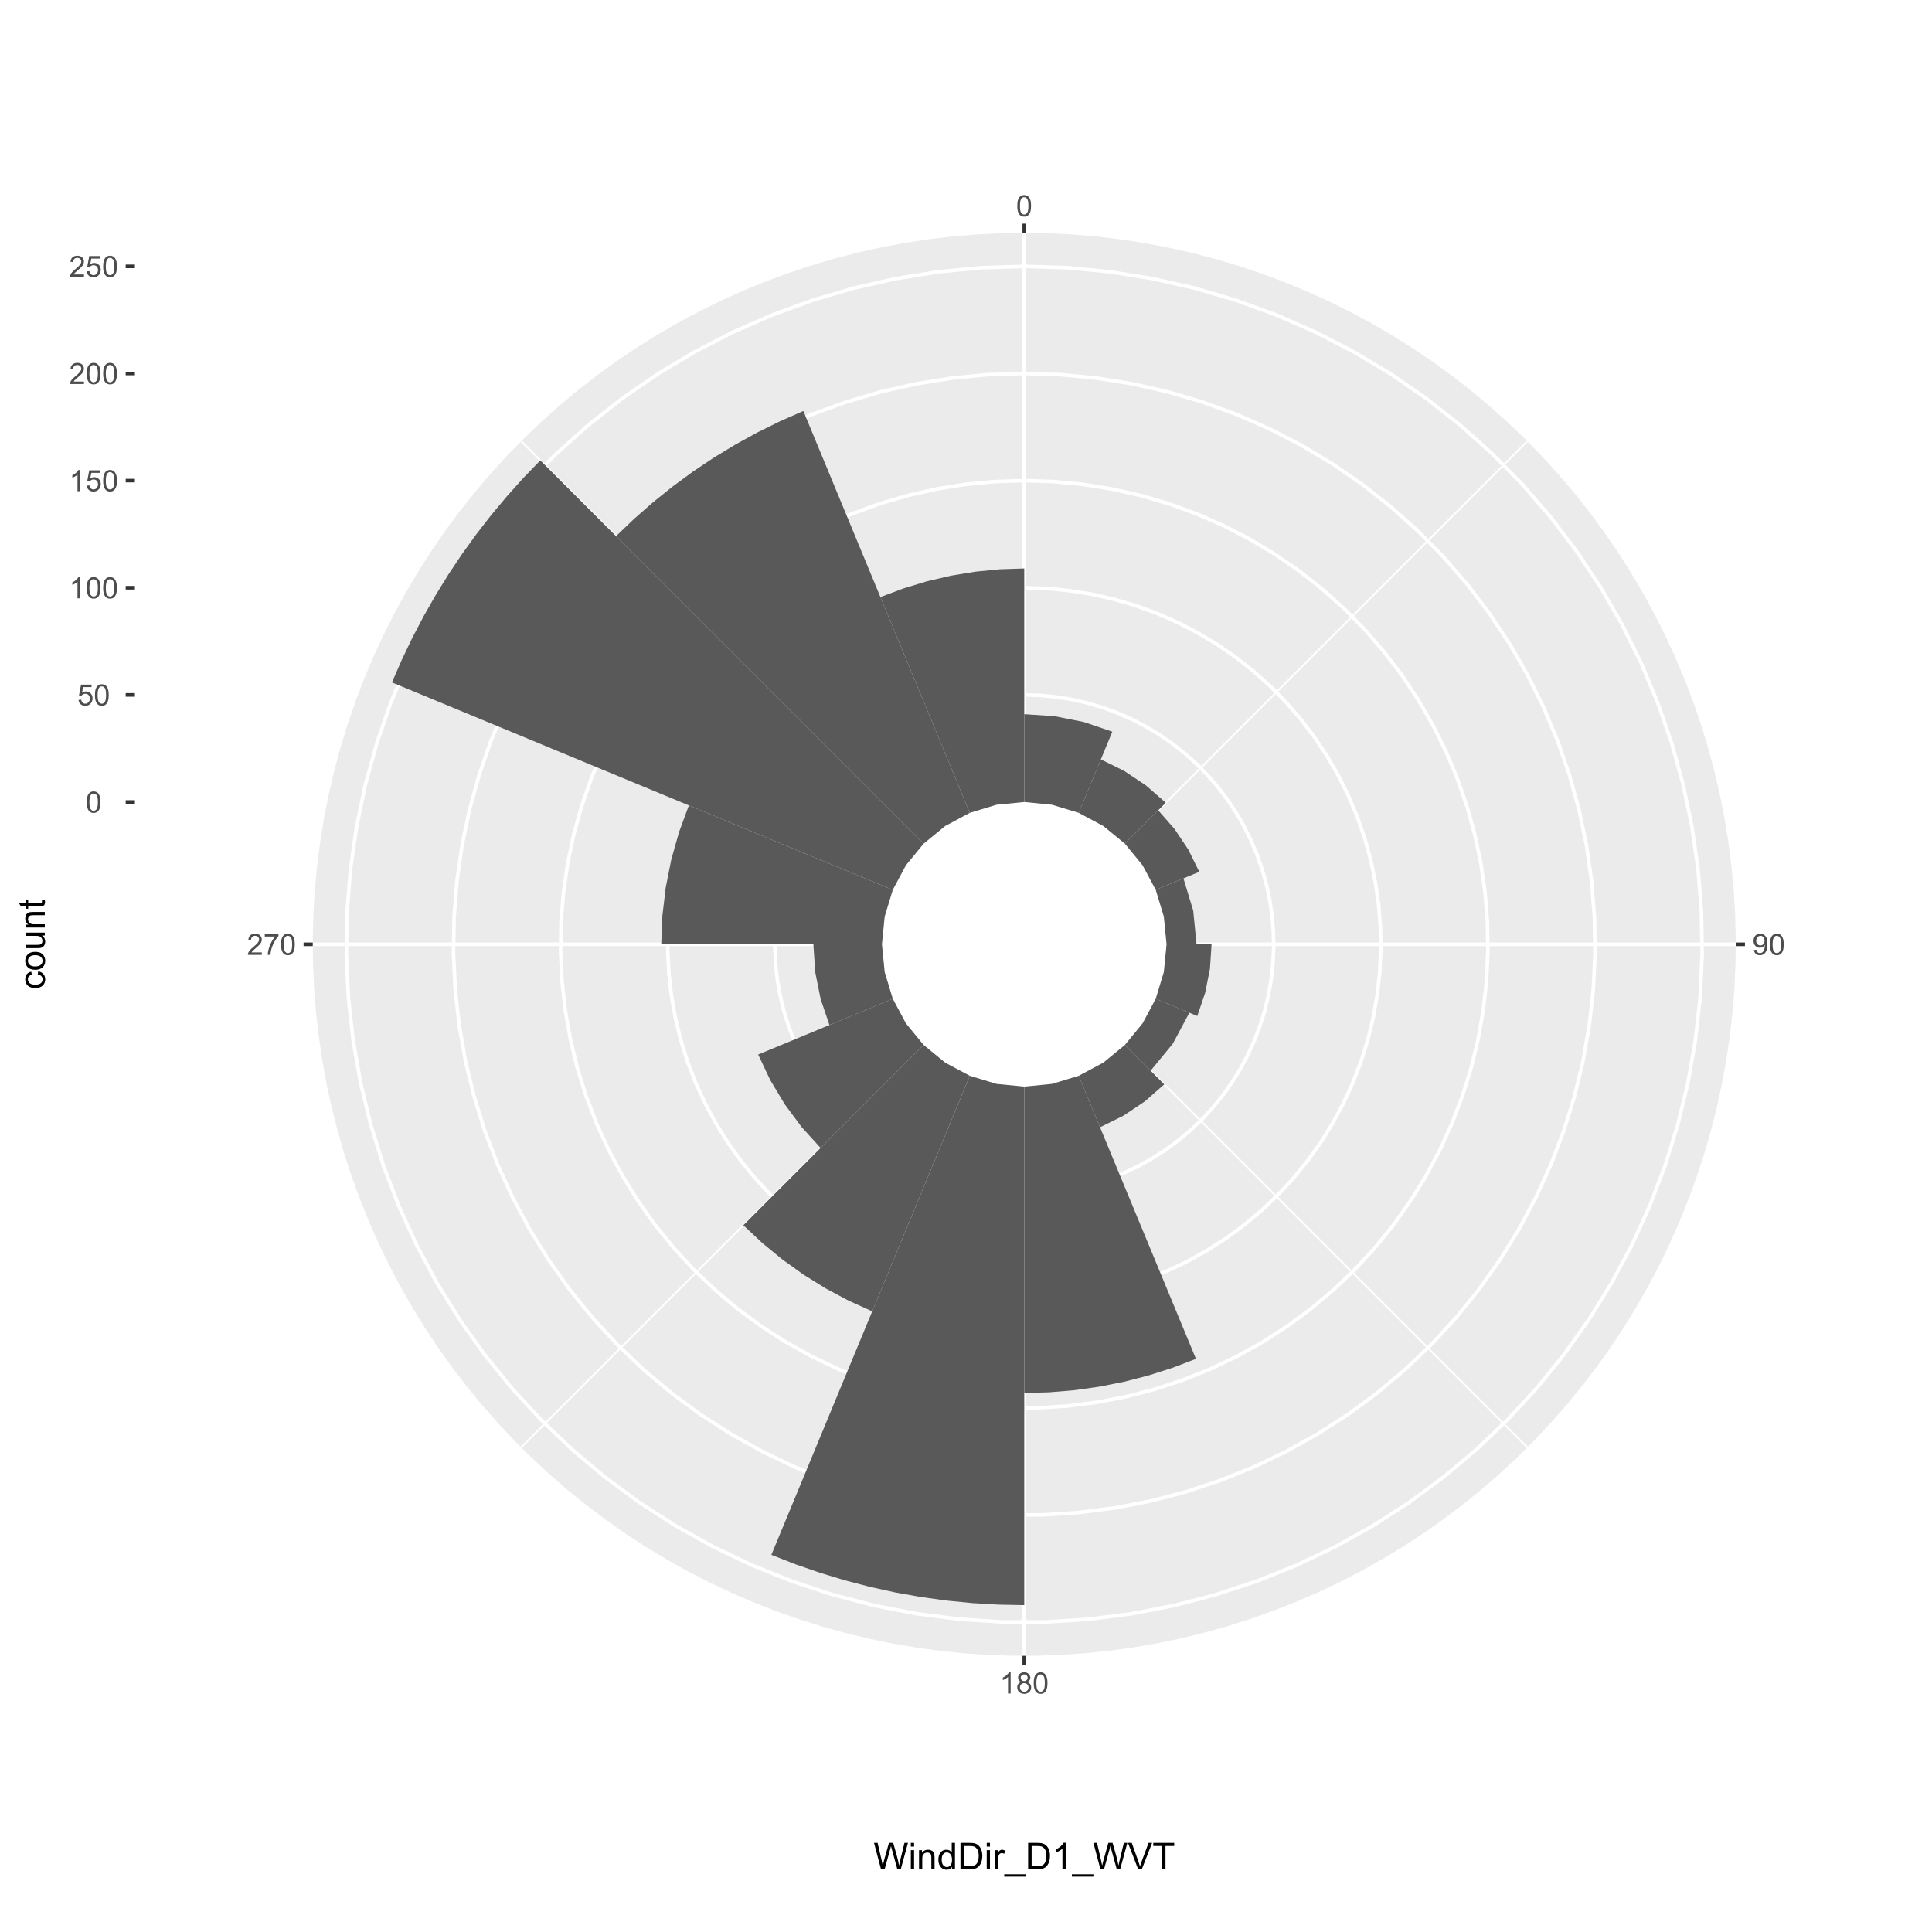 <?xml version="1.0" encoding="UTF-8"?>
<svg xmlns="http://www.w3.org/2000/svg" xmlns:xlink="http://www.w3.org/1999/xlink" width="576pt" height="576pt" viewBox="0 0 576 576" version="1.1">
<defs>
<g>
<symbol overflow="visible" id="glyph0-0">
<path style="stroke:none;" d="M 1.102 0 L 1.102 -5.5 L 5.5 -5.5 L 5.5 0 Z M 1.238 -0.137 L 5.363 -0.137 L 5.363 -5.363 L 1.238 -5.363 Z M 1.238 -0.137 "/>
</symbol>
<symbol overflow="visible" id="glyph0-1">
<path style="stroke:none;" d="M 0.367 -3.105 C 0.363 -3.848 0.438 -4.445 0.594 -4.902 C 0.742 -5.355 0.973 -5.707 1.277 -5.953 C 1.578 -6.199 1.957 -6.32 2.418 -6.324 C 2.754 -6.32 3.051 -6.254 3.309 -6.121 C 3.562 -5.984 3.773 -5.789 3.938 -5.531 C 4.102 -5.273 4.23 -4.961 4.328 -4.594 C 4.422 -4.227 4.469 -3.73 4.473 -3.105 C 4.469 -2.367 4.395 -1.77 4.242 -1.316 C 4.09 -0.859 3.863 -0.508 3.562 -0.262 C 3.258 -0.016 2.875 0.105 2.418 0.109 C 1.809 0.105 1.332 -0.109 0.988 -0.547 C 0.57 -1.066 0.363 -1.922 0.367 -3.105 Z M 1.16 -3.105 C 1.16 -2.07 1.281 -1.379 1.523 -1.039 C 1.766 -0.695 2.062 -0.527 2.418 -0.527 C 2.773 -0.527 3.074 -0.699 3.316 -1.043 C 3.559 -1.387 3.68 -2.074 3.68 -3.105 C 3.68 -4.145 3.559 -4.832 3.316 -5.172 C 3.074 -5.512 2.77 -5.684 2.41 -5.684 C 2.051 -5.684 1.77 -5.531 1.559 -5.234 C 1.293 -4.844 1.16 -4.137 1.16 -3.105 Z M 1.16 -3.105 "/>
</symbol>
<symbol overflow="visible" id="glyph0-2">
<path style="stroke:none;" d="M 0.48 -1.457 L 1.227 -1.527 C 1.285 -1.172 1.406 -0.918 1.586 -0.762 C 1.762 -0.605 1.988 -0.527 2.27 -0.527 C 2.504 -0.527 2.715 -0.582 2.895 -0.691 C 3.074 -0.801 3.219 -0.945 3.336 -1.129 C 3.445 -1.309 3.543 -1.555 3.621 -1.863 C 3.699 -2.172 3.738 -2.484 3.738 -2.809 C 3.738 -2.84 3.734 -2.895 3.734 -2.965 C 3.578 -2.715 3.367 -2.512 3.102 -2.363 C 2.828 -2.207 2.539 -2.133 2.23 -2.137 C 1.707 -2.133 1.266 -2.32 0.906 -2.703 C 0.543 -3.078 0.363 -3.578 0.367 -4.199 C 0.363 -4.836 0.551 -5.348 0.93 -5.738 C 1.305 -6.125 1.777 -6.32 2.348 -6.324 C 2.754 -6.32 3.129 -6.211 3.469 -5.992 C 3.809 -5.77 4.066 -5.457 4.242 -5.051 C 4.418 -4.641 4.504 -4.047 4.508 -3.277 C 4.504 -2.469 4.418 -1.828 4.246 -1.355 C 4.07 -0.875 3.809 -0.512 3.465 -0.266 C 3.117 -0.016 2.715 0.105 2.25 0.109 C 1.758 0.105 1.355 -0.027 1.043 -0.301 C 0.73 -0.574 0.543 -0.961 0.48 -1.457 Z M 3.648 -4.238 C 3.645 -4.676 3.527 -5.027 3.293 -5.293 C 3.055 -5.551 2.77 -5.684 2.441 -5.684 C 2.094 -5.684 1.793 -5.543 1.543 -5.262 C 1.285 -4.98 1.16 -4.617 1.16 -4.172 C 1.16 -3.77 1.281 -3.441 1.523 -3.195 C 1.766 -2.941 2.062 -2.816 2.418 -2.82 C 2.773 -2.816 3.066 -2.941 3.301 -3.195 C 3.527 -3.441 3.645 -3.789 3.648 -4.238 Z M 3.648 -4.238 "/>
</symbol>
<symbol overflow="visible" id="glyph0-3">
<path style="stroke:none;" d="M 3.277 0 L 2.504 0 L 2.504 -4.93 C 2.316 -4.75 2.074 -4.574 1.773 -4.395 C 1.469 -4.215 1.195 -4.082 0.957 -3.996 L 0.957 -4.742 C 1.387 -4.941 1.766 -5.188 2.09 -5.48 C 2.414 -5.77 2.645 -6.051 2.781 -6.324 L 3.277 -6.324 Z M 3.277 0 "/>
</symbol>
<symbol overflow="visible" id="glyph0-4">
<path style="stroke:none;" d="M 1.555 -3.418 C 1.23 -3.531 0.992 -3.699 0.84 -3.918 C 0.684 -4.133 0.609 -4.395 0.609 -4.699 C 0.609 -5.156 0.773 -5.539 1.102 -5.855 C 1.43 -6.164 1.867 -6.32 2.418 -6.324 C 2.969 -6.32 3.41 -6.16 3.746 -5.844 C 4.078 -5.523 4.246 -5.137 4.25 -4.68 C 4.246 -4.387 4.172 -4.133 4.02 -3.918 C 3.863 -3.699 3.629 -3.531 3.32 -3.418 C 3.707 -3.285 4 -3.082 4.203 -2.805 C 4.402 -2.52 4.504 -2.184 4.508 -1.801 C 4.504 -1.258 4.312 -0.805 3.934 -0.441 C 3.551 -0.074 3.051 0.105 2.434 0.109 C 1.809 0.105 1.309 -0.074 0.926 -0.441 C 0.543 -0.809 0.352 -1.27 0.355 -1.82 C 0.352 -2.23 0.457 -2.574 0.668 -2.852 C 0.875 -3.125 1.168 -3.312 1.555 -3.418 Z M 1.402 -4.727 C 1.398 -4.426 1.496 -4.184 1.688 -3.996 C 1.879 -3.805 2.129 -3.707 2.438 -3.711 C 2.734 -3.707 2.977 -3.801 3.168 -3.992 C 3.355 -4.176 3.449 -4.406 3.453 -4.684 C 3.449 -4.965 3.352 -5.203 3.16 -5.398 C 2.961 -5.586 2.719 -5.684 2.43 -5.688 C 2.129 -5.684 1.883 -5.59 1.691 -5.402 C 1.496 -5.215 1.398 -4.988 1.402 -4.727 Z M 1.152 -1.816 C 1.148 -1.598 1.199 -1.383 1.309 -1.176 C 1.41 -0.969 1.566 -0.809 1.773 -0.695 C 1.98 -0.582 2.203 -0.527 2.441 -0.527 C 2.809 -0.527 3.113 -0.645 3.355 -0.883 C 3.594 -1.121 3.715 -1.426 3.719 -1.793 C 3.715 -2.164 3.59 -2.469 3.344 -2.715 C 3.094 -2.957 2.785 -3.082 2.414 -3.082 C 2.051 -3.082 1.75 -2.961 1.512 -2.719 C 1.27 -2.477 1.148 -2.176 1.152 -1.816 Z M 1.152 -1.816 "/>
</symbol>
<symbol overflow="visible" id="glyph0-5">
<path style="stroke:none;" d="M 4.43 -0.742 L 4.43 0 L 0.266 0 C 0.258 -0.188 0.289 -0.367 0.355 -0.539 C 0.461 -0.82 0.629 -1.098 0.863 -1.375 C 1.094 -1.648 1.434 -1.965 1.879 -2.328 C 2.562 -2.887 3.023 -3.332 3.266 -3.664 C 3.5 -3.988 3.621 -4.301 3.625 -4.594 C 3.621 -4.898 3.512 -5.156 3.297 -5.367 C 3.074 -5.578 2.789 -5.684 2.441 -5.684 C 2.066 -5.684 1.77 -5.57 1.547 -5.348 C 1.32 -5.125 1.207 -4.816 1.207 -4.422 L 0.414 -4.504 C 0.465 -5.094 0.668 -5.543 1.027 -5.855 C 1.379 -6.164 1.855 -6.32 2.457 -6.324 C 3.059 -6.32 3.539 -6.152 3.891 -5.82 C 4.242 -5.484 4.418 -5.07 4.422 -4.578 C 4.418 -4.32 4.367 -4.074 4.266 -3.832 C 4.164 -3.59 3.992 -3.332 3.754 -3.062 C 3.512 -2.793 3.113 -2.426 2.562 -1.957 C 2.094 -1.566 1.797 -1.301 1.664 -1.16 C 1.531 -1.02 1.422 -0.879 1.34 -0.742 Z M 4.43 -0.742 "/>
</symbol>
<symbol overflow="visible" id="glyph0-6">
<path style="stroke:none;" d="M 0.418 -5.473 L 0.418 -6.219 L 4.496 -6.219 L 4.496 -5.617 C 4.09 -5.188 3.691 -4.621 3.301 -3.914 C 2.902 -3.203 2.602 -2.473 2.391 -1.73 C 2.234 -1.199 2.133 -0.625 2.094 0 L 1.297 0 C 1.305 -0.492 1.402 -1.09 1.59 -1.793 C 1.773 -2.496 2.043 -3.172 2.391 -3.824 C 2.738 -4.477 3.109 -5.027 3.504 -5.473 Z M 0.418 -5.473 "/>
</symbol>
<symbol overflow="visible" id="glyph0-7">
<path style="stroke:none;" d="M 0.367 -1.648 L 1.176 -1.719 C 1.234 -1.32 1.375 -1.023 1.594 -0.824 C 1.812 -0.625 2.078 -0.527 2.391 -0.527 C 2.762 -0.527 3.074 -0.668 3.336 -0.949 C 3.59 -1.23 3.719 -1.602 3.723 -2.066 C 3.719 -2.504 3.594 -2.852 3.348 -3.109 C 3.098 -3.363 2.773 -3.492 2.375 -3.492 C 2.125 -3.492 1.902 -3.434 1.703 -3.32 C 1.5 -3.207 1.344 -3.062 1.23 -2.883 L 0.504 -2.977 L 1.113 -6.215 L 4.246 -6.215 L 4.246 -5.473 L 1.73 -5.473 L 1.391 -3.781 C 1.766 -4.039 2.164 -4.172 2.582 -4.176 C 3.129 -4.172 3.594 -3.98 3.973 -3.605 C 4.352 -3.223 4.539 -2.734 4.543 -2.137 C 4.539 -1.562 4.375 -1.07 4.043 -0.656 C 3.637 -0.148 3.086 0.105 2.391 0.109 C 1.816 0.105 1.348 -0.051 0.984 -0.371 C 0.621 -0.691 0.414 -1.117 0.367 -1.648 Z M 0.367 -1.648 "/>
</symbol>
<symbol overflow="visible" id="glyph1-0">
<path style="stroke:none;" d="M 1.375 0 L 1.375 -6.875 L 6.875 -6.875 L 6.875 0 Z M 1.547 -0.172 L 6.703 -0.172 L 6.703 -6.703 L 1.547 -6.703 Z M 1.547 -0.172 "/>
</symbol>
<symbol overflow="visible" id="glyph1-1">
<path style="stroke:none;" d="M 2.223 0 L 0.133 -7.875 L 1.203 -7.875 L 2.402 -2.711 C 2.527 -2.168 2.637 -1.633 2.734 -1.102 C 2.934 -1.941 3.051 -2.426 3.09 -2.555 L 4.586 -7.875 L 5.844 -7.875 L 6.973 -3.891 C 7.254 -2.898 7.457 -1.969 7.586 -1.102 C 7.684 -1.598 7.812 -2.168 7.977 -2.812 L 9.211 -7.875 L 10.258 -7.875 L 8.102 0 L 7.094 0 L 5.438 -6 C 5.297 -6.5 5.211 -6.805 5.188 -6.922 C 5.102 -6.559 5.027 -6.254 4.957 -6 L 3.289 0 Z M 2.223 0 "/>
</symbol>
<symbol overflow="visible" id="glyph1-2">
<path style="stroke:none;" d="M 0.73 -6.762 L 0.73 -7.875 L 1.695 -7.875 L 1.695 -6.762 Z M 0.73 0 L 0.73 -5.703 L 1.695 -5.703 L 1.695 0 Z M 0.73 0 "/>
</symbol>
<symbol overflow="visible" id="glyph1-3">
<path style="stroke:none;" d="M 0.727 0 L 0.727 -5.703 L 1.594 -5.703 L 1.594 -4.895 C 2.012 -5.516 2.617 -5.828 3.41 -5.832 C 3.754 -5.828 4.066 -5.766 4.355 -5.645 C 4.641 -5.52 4.859 -5.359 5.004 -5.16 C 5.145 -4.957 5.242 -4.719 5.305 -4.445 C 5.336 -4.266 5.355 -3.953 5.359 -3.508 L 5.359 0 L 4.395 0 L 4.395 -3.469 C 4.395 -3.863 4.355 -4.156 4.281 -4.352 C 4.203 -4.543 4.07 -4.699 3.879 -4.82 C 3.688 -4.934 3.461 -4.992 3.207 -4.996 C 2.793 -4.992 2.438 -4.859 2.141 -4.602 C 1.836 -4.336 1.688 -3.844 1.691 -3.117 L 1.691 0 Z M 0.727 0 "/>
</symbol>
<symbol overflow="visible" id="glyph1-4">
<path style="stroke:none;" d="M 4.426 0 L 4.426 -0.719 C 4.059 -0.152 3.527 0.129 2.832 0.129 C 2.371 0.129 1.953 0.004 1.574 -0.246 C 1.191 -0.496 0.895 -0.844 0.688 -1.297 C 0.477 -1.742 0.375 -2.262 0.375 -2.848 C 0.375 -3.414 0.469 -3.93 0.66 -4.395 C 0.848 -4.859 1.133 -5.215 1.516 -5.461 C 1.895 -5.707 2.32 -5.828 2.789 -5.832 C 3.133 -5.828 3.438 -5.758 3.707 -5.613 C 3.973 -5.469 4.191 -5.277 4.359 -5.047 L 4.359 -7.875 L 5.324 -7.875 L 5.324 0 Z M 1.371 -2.848 C 1.371 -2.113 1.523 -1.566 1.832 -1.207 C 2.137 -0.844 2.5 -0.66 2.922 -0.664 C 3.34 -0.66 3.699 -0.836 3.996 -1.184 C 4.293 -1.527 4.441 -2.055 4.441 -2.766 C 4.441 -3.547 4.289 -4.117 3.988 -4.484 C 3.688 -4.844 3.316 -5.027 2.879 -5.031 C 2.445 -5.027 2.086 -4.852 1.801 -4.504 C 1.512 -4.152 1.371 -3.602 1.371 -2.848 Z M 1.371 -2.848 "/>
</symbol>
<symbol overflow="visible" id="glyph1-5">
<path style="stroke:none;" d="M 0.848 0 L 0.848 -7.875 L 3.562 -7.875 C 4.172 -7.875 4.637 -7.836 4.961 -7.762 C 5.41 -7.656 5.797 -7.469 6.117 -7.195 C 6.531 -6.844 6.84 -6.395 7.051 -5.852 C 7.254 -5.301 7.359 -4.676 7.359 -3.98 C 7.359 -3.379 7.289 -2.848 7.148 -2.387 C 7.008 -1.922 6.828 -1.543 6.609 -1.242 C 6.391 -0.938 6.152 -0.699 5.895 -0.527 C 5.633 -0.355 5.316 -0.223 4.953 -0.133 C 4.586 -0.043 4.168 0 3.691 0 Z M 1.891 -0.93 L 3.57 -0.93 C 4.086 -0.926 4.496 -0.973 4.793 -1.074 C 5.09 -1.168 5.324 -1.305 5.5 -1.484 C 5.746 -1.727 5.938 -2.059 6.078 -2.477 C 6.211 -2.895 6.281 -3.402 6.285 -3.996 C 6.281 -4.816 6.145 -5.449 5.879 -5.895 C 5.605 -6.336 5.277 -6.633 4.895 -6.785 C 4.609 -6.891 4.16 -6.941 3.547 -6.945 L 1.891 -6.945 Z M 1.891 -0.93 "/>
</symbol>
<symbol overflow="visible" id="glyph1-6">
<path style="stroke:none;" d="M 0.715 0 L 0.715 -5.703 L 1.586 -5.703 L 1.586 -4.84 C 1.805 -5.242 2.008 -5.508 2.199 -5.637 C 2.383 -5.766 2.59 -5.828 2.82 -5.832 C 3.141 -5.828 3.473 -5.727 3.812 -5.523 L 3.48 -4.625 C 3.242 -4.762 3.004 -4.832 2.773 -4.836 C 2.555 -4.832 2.363 -4.77 2.199 -4.645 C 2.027 -4.516 1.91 -4.34 1.844 -4.113 C 1.73 -3.77 1.676 -3.391 1.68 -2.984 L 1.68 0 Z M 0.715 0 "/>
</symbol>
<symbol overflow="visible" id="glyph1-7">
<path style="stroke:none;" d="M -0.168 2.188 L -0.168 1.488 L 6.242 1.488 L 6.242 2.188 Z M -0.168 2.188 "/>
</symbol>
<symbol overflow="visible" id="glyph1-8">
<path style="stroke:none;" d="M 4.098 0 L 3.133 0 L 3.133 -6.16 C 2.895 -5.934 2.59 -5.711 2.215 -5.492 C 1.836 -5.266 1.496 -5.102 1.199 -4.996 L 1.199 -5.93 C 1.734 -6.184 2.207 -6.488 2.613 -6.852 C 3.02 -7.211 3.305 -7.562 3.477 -7.906 L 4.098 -7.906 Z M 4.098 0 "/>
</symbol>
<symbol overflow="visible" id="glyph1-9">
<path style="stroke:none;" d="M 3.098 0 L 0.047 -7.875 L 1.176 -7.875 L 3.223 -2.152 C 3.387 -1.691 3.523 -1.262 3.637 -0.863 C 3.758 -1.289 3.898 -1.719 4.062 -2.152 L 6.188 -7.875 L 7.25 -7.875 L 4.168 0 Z M 3.098 0 "/>
</symbol>
<symbol overflow="visible" id="glyph1-10">
<path style="stroke:none;" d="M 2.852 0 L 2.852 -6.945 L 0.258 -6.945 L 0.258 -7.875 L 6.5 -7.875 L 6.5 -6.945 L 3.895 -6.945 L 3.895 0 Z M 2.852 0 "/>
</symbol>
<symbol overflow="visible" id="glyph2-0">
<path style="stroke:none;" d="M 0 -1.375 L -6.875 -1.375 L -6.875 -6.875 L 0 -6.875 Z M -0.172 -1.547 L -0.172 -6.703 L -6.703 -6.703 L -6.703 -1.547 Z M -0.172 -1.547 "/>
</symbol>
<symbol overflow="visible" id="glyph2-1">
<path style="stroke:none;" d="M -2.09 -4.445 L -1.965 -5.398 C -1.309 -5.289 -0.797 -5.023 -0.426 -4.598 C -0.055 -4.168 0.129 -3.645 0.129 -3.023 C 0.129 -2.242 -0.125 -1.613 -0.637 -1.141 C -1.145 -0.664 -1.875 -0.426 -2.832 -0.43 C -3.441 -0.426 -3.98 -0.527 -4.445 -0.734 C -4.906 -0.938 -5.254 -1.25 -5.484 -1.668 C -5.715 -2.082 -5.828 -2.535 -5.832 -3.031 C -5.828 -3.645 -5.672 -4.152 -5.363 -4.547 C -5.047 -4.941 -4.602 -5.191 -4.027 -5.305 L -3.883 -4.367 C -4.262 -4.273 -4.551 -4.117 -4.746 -3.891 C -4.941 -3.664 -5.039 -3.387 -5.039 -3.066 C -5.039 -2.574 -4.863 -2.18 -4.516 -1.879 C -4.164 -1.57 -3.613 -1.418 -2.859 -1.422 C -2.09 -1.418 -1.531 -1.566 -1.184 -1.863 C -0.836 -2.156 -0.66 -2.539 -0.664 -3.012 C -0.66 -3.391 -0.777 -3.707 -1.012 -3.961 C -1.242 -4.215 -1.602 -4.375 -2.09 -4.445 Z M -2.09 -4.445 "/>
</symbol>
<symbol overflow="visible" id="glyph2-2">
<path style="stroke:none;" d="M -2.852 -0.367 C -3.906 -0.363 -4.688 -0.656 -5.199 -1.246 C -5.617 -1.734 -5.828 -2.332 -5.832 -3.039 C -5.828 -3.82 -5.574 -4.461 -5.062 -4.961 C -4.547 -5.457 -3.836 -5.707 -2.934 -5.711 C -2.195 -5.707 -1.617 -5.598 -1.199 -5.379 C -0.777 -5.156 -0.449 -4.832 -0.219 -4.414 C 0.016 -3.992 0.129 -3.535 0.129 -3.039 C 0.129 -2.238 -0.125 -1.594 -0.637 -1.105 C -1.148 -0.609 -1.887 -0.363 -2.852 -0.367 Z M -2.852 -1.359 C -2.121 -1.359 -1.574 -1.516 -1.211 -1.836 C -0.844 -2.152 -0.66 -2.555 -0.664 -3.039 C -0.66 -3.516 -0.844 -3.914 -1.211 -4.234 C -1.574 -4.551 -2.133 -4.711 -2.883 -4.715 C -3.586 -4.711 -4.117 -4.551 -4.484 -4.234 C -4.844 -3.91 -5.027 -3.512 -5.031 -3.039 C -5.027 -2.555 -4.848 -2.152 -4.488 -1.836 C -4.129 -1.516 -3.582 -1.359 -2.852 -1.359 Z M -2.852 -1.359 "/>
</symbol>
<symbol overflow="visible" id="glyph2-3">
<path style="stroke:none;" d="M 0 -4.465 L -0.836 -4.465 C -0.191 -4.02 0.129 -3.414 0.129 -2.652 C 0.129 -2.312 0.066 -2 -0.062 -1.711 C -0.191 -1.418 -0.355 -1.199 -0.551 -1.059 C -0.746 -0.914 -0.984 -0.816 -1.266 -0.762 C -1.453 -0.723 -1.754 -0.703 -2.172 -0.703 L -5.703 -0.703 L -5.703 -1.672 L -2.539 -1.672 C -2.031 -1.668 -1.691 -1.688 -1.52 -1.73 C -1.262 -1.785 -1.062 -1.914 -0.918 -2.113 C -0.773 -2.309 -0.703 -2.555 -0.703 -2.848 C -0.703 -3.137 -0.777 -3.406 -0.926 -3.66 C -1.074 -3.914 -1.273 -4.094 -1.531 -4.199 C -1.785 -4.305 -2.16 -4.359 -2.648 -4.359 L -5.703 -4.359 L -5.703 -5.328 L 0 -5.328 Z M 0 -4.465 "/>
</symbol>
<symbol overflow="visible" id="glyph2-4">
<path style="stroke:none;" d="M 0 -0.727 L -5.703 -0.727 L -5.703 -1.594 L -4.895 -1.594 C -5.516 -2.012 -5.828 -2.617 -5.832 -3.41 C -5.828 -3.754 -5.766 -4.066 -5.645 -4.355 C -5.52 -4.641 -5.359 -4.859 -5.16 -5.004 C -4.957 -5.145 -4.719 -5.242 -4.445 -5.305 C -4.266 -5.336 -3.953 -5.355 -3.508 -5.359 L 0 -5.359 L 0 -4.395 L -3.469 -4.395 C -3.863 -4.395 -4.156 -4.355 -4.352 -4.281 C -4.543 -4.203 -4.699 -4.07 -4.82 -3.879 C -4.934 -3.688 -4.992 -3.461 -4.996 -3.207 C -4.992 -2.793 -4.859 -2.438 -4.602 -2.141 C -4.336 -1.836 -3.844 -1.688 -3.117 -1.691 L 0 -1.691 Z M 0 -0.727 "/>
</symbol>
<symbol overflow="visible" id="glyph2-5">
<path style="stroke:none;" d="M -0.863 -2.836 L -0.012 -2.977 C 0.043 -2.703 0.07 -2.457 0.074 -2.246 C 0.07 -1.891 0.02 -1.621 -0.09 -1.43 C -0.199 -1.234 -0.348 -1.098 -0.527 -1.02 C -0.707 -0.941 -1.086 -0.902 -1.672 -0.902 L -4.953 -0.902 L -4.953 -0.195 L -5.703 -0.195 L -5.703 -0.902 L -7.117 -0.902 L -7.695 -1.863 L -5.703 -1.863 L -5.703 -2.836 L -4.953 -2.836 L -4.953 -1.863 L -1.617 -1.863 C -1.34 -1.863 -1.16 -1.879 -1.082 -1.914 C -1 -1.945 -0.938 -2 -0.895 -2.078 C -0.848 -2.152 -0.824 -2.262 -0.828 -2.41 C -0.824 -2.516 -0.836 -2.66 -0.863 -2.836 Z M -0.863 -2.836 "/>
</symbol>
</g>
<clipPath id="clip1">
  <path d="M 0 10.902 L 576 10.902 L 576 565.098 L 0 565.098 Z M 0 10.902 "/>
</clipPath>
</defs>
<g id="surface44">
<rect x="0" y="0" width="576" height="576" style="fill:rgb(100%,100%,100%);fill-opacity:1;stroke:none;"/>
<g clip-path="url(#clip1)" clip-rule="nonzero">
<path style="fill-rule:nonzero;fill:rgb(100%,100%,100%);fill-opacity:1;stroke-width:1.067;stroke-linecap:round;stroke-linejoin:round;stroke:rgb(100%,100%,100%);stroke-opacity:1;stroke-miterlimit:10;" d="M 0 565.098 L 576 565.098 L 576 10.902 L 0 10.902 Z M 0 565.098 "/>
</g>
<path style=" stroke:none;fill-rule:nonzero;fill:rgb(92.157%,92.157%,92.157%);fill-opacity:1;" d="M 305.367 69.414 L 305.367 239.109 L 298.199 239.723 L 291.234 241.535 L 284.676 244.5 L 278.715 248.527 L 273.52 253.508 L 269.242 259.293 L 266 265.719 L 263.895 272.598 L 262.98 279.734 L 263.285 286.926 L 264.801 293.957 L 267.484 300.637 L 271.258 306.762 L 276.012 312.164 L 281.609 316.684 L 287.891 320.195 L 294.676 322.59 L 301.77 323.809 L 308.965 323.809 L 316.059 322.59 L 322.844 320.195 L 329.125 316.684 L 334.723 312.164 L 339.477 306.762 L 343.25 300.637 L 345.934 293.957 L 347.449 286.926 L 347.754 279.734 L 346.84 272.598 L 344.734 265.719 L 341.492 259.293 L 337.215 253.508 L 332.02 248.527 L 326.059 244.5 L 319.5 241.535 L 312.535 239.723 L 305.367 239.109 L 305.367 69.414 L 312.57 69.535 L 319.766 69.902 L 326.941 70.512 L 334.098 71.367 L 341.215 72.465 L 348.293 73.801 L 355.324 75.379 L 362.297 77.195 L 369.203 79.246 L 376.035 81.531 L 382.785 84.043 L 389.445 86.789 L 396.012 89.754 L 402.469 92.945 L 408.816 96.348 L 415.047 99.969 L 421.148 103.797 L 427.117 107.832 L 432.945 112.066 L 438.625 116.496 L 444.152 121.117 L 449.52 125.922 L 454.723 130.906 L 459.75 136.066 L 464.602 141.391 L 469.27 146.879 L 473.746 152.523 L 478.031 158.316 L 482.113 164.25 L 485.996 170.316 L 489.668 176.516 L 493.129 182.836 L 496.371 189.266 L 499.395 195.805 L 502.195 202.445 L 504.766 209.172 L 507.109 215.984 L 509.219 222.875 L 511.09 229.832 L 512.73 236.848 L 514.125 243.914 L 515.285 251.023 L 516.199 258.168 L 516.871 265.34 L 517.297 272.531 L 517.48 279.734 L 517.422 286.938 L 517.117 294.137 L 516.566 301.32 L 515.773 308.48 L 514.734 315.609 L 513.457 322.699 L 511.941 329.738 L 510.184 336.727 L 508.191 343.648 L 505.965 350.5 L 503.508 357.273 L 500.82 363.957 L 497.91 370.547 L 494.777 377.035 L 491.426 383.41 L 487.859 389.668 L 484.082 395.805 L 480.098 401.809 L 475.914 407.672 L 471.531 413.391 L 466.957 418.957 L 462.199 424.363 L 457.258 429.605 L 452.145 434.68 L 446.859 439.574 L 441.41 444.289 L 435.805 448.812 L 430.051 453.148 L 424.152 457.281 L 418.113 461.215 L 411.949 464.938 L 405.66 468.453 L 399.254 471.75 L 392.742 474.828 L 386.125 477.684 L 379.418 480.312 L 372.629 482.711 L 365.758 484.879 L 358.816 486.812 L 351.816 488.512 L 344.762 489.969 L 337.66 491.188 L 330.523 492.16 L 323.355 492.895 L 316.168 493.383 L 308.969 493.629 L 301.766 493.629 L 294.566 493.383 L 287.379 492.895 L 280.211 492.16 L 273.074 491.188 L 265.973 489.969 L 258.918 488.512 L 251.918 486.812 L 244.977 484.879 L 238.105 482.711 L 231.316 480.312 L 224.609 477.684 L 217.992 474.828 L 211.48 471.75 L 205.074 468.453 L 198.785 464.938 L 192.621 461.215 L 186.582 457.281 L 180.684 453.148 L 174.93 448.812 L 169.324 444.289 L 163.875 439.574 L 158.59 434.68 L 153.477 429.605 L 148.535 424.363 L 143.777 418.957 L 139.203 413.391 L 134.82 407.672 L 130.637 401.809 L 126.652 395.805 L 122.875 389.668 L 119.309 383.41 L 115.957 377.035 L 112.824 370.547 L 109.914 363.957 L 107.227 357.273 L 104.77 350.5 L 102.543 343.648 L 100.551 336.727 L 98.793 329.738 L 97.277 322.699 L 96 315.609 L 94.961 308.48 L 94.168 301.32 L 93.617 294.137 L 93.312 286.938 L 93.254 279.734 L 93.438 272.531 L 93.863 265.34 L 94.535 258.168 L 95.449 251.023 L 96.609 243.914 L 98.004 236.848 L 99.645 229.832 L 101.516 222.875 L 103.625 215.984 L 105.969 209.172 L 108.539 202.445 L 111.34 195.805 L 114.363 189.266 L 117.605 182.836 L 121.066 176.516 L 124.738 170.316 L 128.621 164.25 L 132.703 158.316 L 136.988 152.523 L 141.465 146.879 L 146.133 141.391 L 150.984 136.066 L 156.012 130.906 L 161.215 125.922 L 166.582 121.117 L 172.109 116.496 L 177.789 112.066 L 183.617 107.832 L 189.586 103.797 L 195.688 99.969 L 201.918 96.348 L 208.266 92.945 L 214.723 89.754 L 221.289 86.789 L 227.949 84.043 L 234.699 81.531 L 241.531 79.246 L 248.438 77.195 L 255.41 75.379 L 262.441 73.801 L 269.52 72.465 L 276.637 71.367 L 283.793 70.512 L 290.969 69.902 L 298.164 69.535 Z M 305.367 69.414 "/>
<path style="fill:none;stroke-width:1.067;stroke-linecap:butt;stroke-linejoin:round;stroke:rgb(100%,100%,100%);stroke-opacity:1;stroke-miterlimit:10;" d="M 305.367 239.109 L 305.367 69.414 "/>
<path style="fill:none;stroke-width:1.067;stroke-linecap:butt;stroke-linejoin:round;stroke:rgb(100%,100%,100%);stroke-opacity:1;stroke-miterlimit:10;" d="M 347.793 281.535 L 517.488 281.535 "/>
<path style="fill:none;stroke-width:1.067;stroke-linecap:butt;stroke-linejoin:round;stroke:rgb(100%,100%,100%);stroke-opacity:1;stroke-miterlimit:10;" d="M 305.367 323.961 L 305.367 493.66 "/>
<path style="fill:none;stroke-width:1.067;stroke-linecap:butt;stroke-linejoin:round;stroke:rgb(100%,100%,100%);stroke-opacity:1;stroke-miterlimit:10;" d="M 262.941 281.535 L 93.246 281.535 "/>
<path style="fill:none;stroke-width:0.533;stroke-linecap:butt;stroke-linejoin:round;stroke:rgb(100%,100%,100%);stroke-opacity:1;stroke-miterlimit:10;" d="M 335.367 251.535 L 455.359 131.543 "/>
<path style="fill:none;stroke-width:0.533;stroke-linecap:butt;stroke-linejoin:round;stroke:rgb(100%,100%,100%);stroke-opacity:1;stroke-miterlimit:10;" d="M 335.367 311.535 L 455.359 431.527 "/>
<path style="fill:none;stroke-width:0.533;stroke-linecap:butt;stroke-linejoin:round;stroke:rgb(100%,100%,100%);stroke-opacity:1;stroke-miterlimit:10;" d="M 275.367 311.535 L 155.375 431.527 "/>
<path style="fill:none;stroke-width:0.533;stroke-linecap:butt;stroke-linejoin:round;stroke:rgb(100%,100%,100%);stroke-opacity:1;stroke-miterlimit:10;" d="M 275.367 251.535 L 155.375 131.543 "/>
<path style="fill:none;stroke-width:0.533;stroke-linecap:butt;stroke-linejoin:round;stroke:rgb(100%,100%,100%);stroke-opacity:1;stroke-miterlimit:10;" d="M 305.367 239.109 L 305.367 69.414 "/>
<path style="fill:none;stroke-width:1.067;stroke-linecap:butt;stroke-linejoin:round;stroke:rgb(100%,100%,100%);stroke-opacity:1;stroke-miterlimit:10;" d="M 305.367 239.109 L 308.059 239.195 L 310.738 239.453 L 313.395 239.879 L 316.023 240.473 L 318.605 241.23 L 321.137 242.148 L 323.602 243.23 L 325.992 244.465 L 328.305 245.848 L 330.52 247.371 L 332.637 249.035 L 334.645 250.832 L 336.531 252.75 L 338.293 254.785 L 339.926 256.926 L 341.418 259.168 L 342.762 261.5 L 343.957 263.91 L 344.996 266.395 L 345.879 268.938 L 346.598 271.535 L 347.148 274.168 L 347.531 276.832 L 347.742 279.516 L 347.785 282.207 L 347.66 284.898 L 347.359 287.574 L 346.891 290.223 L 346.258 292.84 L 345.457 295.41 L 344.496 297.926 L 343.379 300.375 L 342.109 302.746 L 340.688 305.035 L 339.129 307.227 L 337.43 309.316 L 335.602 311.297 L 333.656 313.152 L 331.594 314.883 L 329.426 316.48 L 327.16 317.934 L 324.809 319.242 L 322.375 320.402 L 319.879 321.402 L 317.32 322.242 L 314.715 322.918 L 312.07 323.426 L 309.398 323.77 L 306.715 323.938 L 304.02 323.938 L 301.336 323.77 L 298.664 323.426 L 296.02 322.918 L 293.414 322.242 L 290.855 321.402 L 288.359 320.402 L 285.926 319.242 L 283.574 317.934 L 281.309 316.48 L 279.141 314.883 L 277.078 313.152 L 275.133 311.297 L 273.305 309.316 L 271.605 307.227 L 270.047 305.035 L 268.625 302.746 L 267.355 300.375 L 266.238 297.926 L 265.277 295.41 L 264.477 292.84 L 263.844 290.223 L 263.375 287.574 L 263.074 284.898 L 262.949 282.207 L 262.992 279.516 L 263.203 276.832 L 263.586 274.168 L 264.137 271.535 L 264.855 268.938 L 265.738 266.395 L 266.777 263.91 L 267.973 261.5 L 269.316 259.168 L 270.809 256.926 L 272.441 254.785 L 274.203 252.75 L 276.09 250.832 L 278.098 249.035 L 280.215 247.371 L 282.43 245.848 L 284.742 244.465 L 287.133 243.23 L 289.598 242.148 L 292.129 241.23 L 294.711 240.473 L 297.34 239.879 L 299.996 239.453 L 302.676 239.195 L 305.367 239.109 "/>
<path style="fill:none;stroke-width:1.067;stroke-linecap:butt;stroke-linejoin:round;stroke:rgb(100%,100%,100%);stroke-opacity:1;stroke-miterlimit:10;" d="M 305.367 207.172 L 310.082 207.32 L 314.781 207.77 L 319.441 208.516 L 324.043 209.555 L 328.57 210.883 L 333.004 212.496 L 337.328 214.391 L 341.523 216.551 L 345.57 218.977 L 349.457 221.652 L 353.168 224.57 L 356.684 227.715 L 359.996 231.078 L 363.086 234.645 L 365.941 238.398 L 368.559 242.328 L 370.918 246.414 L 373.012 250.645 L 374.836 254.996 L 376.379 259.457 L 377.637 264.004 L 378.602 268.621 L 379.273 273.293 L 379.648 277.996 L 379.723 282.715 L 379.496 287.43 L 378.977 292.117 L 378.156 296.766 L 377.043 301.352 L 375.641 305.859 L 373.957 310.266 L 371.996 314.559 L 369.77 318.719 L 367.281 322.727 L 364.543 326.57 L 361.566 330.234 L 358.367 333.699 L 354.953 336.957 L 351.336 339.992 L 347.535 342.789 L 343.566 345.34 L 339.441 347.633 L 335.184 349.66 L 330.801 351.414 L 326.316 352.887 L 321.75 354.074 L 317.117 354.965 L 312.438 355.562 L 307.727 355.863 L 303.008 355.863 L 298.297 355.562 L 293.617 354.965 L 288.984 354.074 L 284.418 352.887 L 279.934 351.414 L 275.551 349.66 L 271.293 347.633 L 267.168 345.34 L 263.199 342.789 L 259.398 339.992 L 255.781 336.957 L 252.367 333.699 L 249.168 330.234 L 246.191 326.57 L 243.453 322.727 L 240.965 318.719 L 238.738 314.559 L 236.777 310.266 L 235.094 305.859 L 233.691 301.352 L 232.578 296.766 L 231.758 292.117 L 231.238 287.43 L 231.012 282.715 L 231.086 277.996 L 231.461 273.293 L 232.133 268.621 L 233.098 264.004 L 234.355 259.457 L 235.898 254.996 L 237.723 250.645 L 239.816 246.414 L 242.176 242.328 L 244.793 238.398 L 247.648 234.645 L 250.738 231.078 L 254.051 227.715 L 257.566 224.57 L 261.277 221.652 L 265.164 218.977 L 269.211 216.551 L 273.406 214.391 L 277.73 212.496 L 282.164 210.883 L 286.691 209.555 L 291.293 208.516 L 295.953 207.77 L 300.652 207.32 L 305.367 207.172 "/>
<path style="fill:none;stroke-width:1.067;stroke-linecap:butt;stroke-linejoin:round;stroke:rgb(100%,100%,100%);stroke-opacity:1;stroke-miterlimit:10;" d="M 305.367 175.23 L 312.109 175.445 L 318.824 176.086 L 325.484 177.152 L 332.066 178.637 L 338.539 180.539 L 344.875 182.844 L 351.055 185.551 L 357.051 188.641 L 362.84 192.105 L 368.395 195.93 L 373.699 200.102 L 378.727 204.598 L 383.457 209.406 L 387.875 214.504 L 391.961 219.871 L 395.695 225.488 L 399.07 231.332 L 402.066 237.375 L 404.672 243.598 L 406.879 249.973 L 408.676 256.473 L 410.059 263.074 L 411.016 269.754 L 411.551 276.477 L 411.66 283.223 L 411.336 289.961 L 410.59 296.664 L 409.418 303.309 L 407.828 309.863 L 405.824 316.305 L 403.418 322.605 L 400.617 328.742 L 397.43 334.688 L 393.875 340.422 L 389.961 345.914 L 385.707 351.152 L 381.129 356.105 L 376.246 360.762 L 371.082 365.098 L 365.648 369.098 L 359.973 372.742 L 354.078 376.023 L 347.988 378.922 L 341.727 381.43 L 335.316 383.535 L 328.789 385.23 L 322.164 386.504 L 315.473 387.359 L 308.738 387.785 L 301.996 387.785 L 295.262 387.359 L 288.57 386.504 L 281.945 385.23 L 275.418 383.535 L 269.008 381.43 L 262.746 378.922 L 256.656 376.023 L 250.762 372.742 L 245.086 369.098 L 239.652 365.098 L 234.488 360.762 L 229.605 356.105 L 225.027 351.152 L 220.773 345.914 L 216.859 340.422 L 213.305 334.688 L 210.117 328.742 L 207.316 322.605 L 204.91 316.305 L 202.906 309.863 L 201.316 303.309 L 200.145 296.664 L 199.398 289.961 L 199.074 283.223 L 199.184 276.477 L 199.719 269.754 L 200.676 263.074 L 202.059 256.473 L 203.855 249.973 L 206.062 243.598 L 208.668 237.375 L 211.664 231.332 L 215.039 225.488 L 218.773 219.871 L 222.859 214.504 L 227.277 209.406 L 232.008 204.598 L 237.035 200.102 L 242.34 195.93 L 247.895 192.105 L 253.684 188.641 L 259.68 185.551 L 265.859 182.844 L 272.195 180.539 L 278.668 178.637 L 285.25 177.152 L 291.91 176.086 L 298.625 175.445 L 305.367 175.23 "/>
<path style="fill:none;stroke-width:1.067;stroke-linecap:butt;stroke-linejoin:round;stroke:rgb(100%,100%,100%);stroke-opacity:1;stroke-miterlimit:10;" d="M 305.367 143.289 L 314.137 143.57 L 322.867 144.402 L 331.531 145.789 L 340.086 147.723 L 348.504 150.191 L 356.746 153.195 L 364.785 156.711 L 372.582 160.73 L 380.109 165.238 L 387.332 170.211 L 394.23 175.633 L 400.766 181.484 L 406.922 187.734 L 412.664 194.363 L 417.977 201.344 L 422.836 208.648 L 427.223 216.246 L 431.121 224.105 L 434.508 232.199 L 437.379 240.488 L 439.715 248.941 L 441.512 257.531 L 442.762 266.211 L 443.457 274.957 L 443.594 283.73 L 443.176 292.492 L 442.207 301.211 L 440.684 309.848 L 438.613 318.375 L 436.008 326.75 L 432.879 334.945 L 429.234 342.926 L 425.09 350.656 L 420.465 358.113 L 415.379 365.258 L 409.848 372.066 L 403.895 378.512 L 397.543 384.566 L 390.824 390.203 L 383.762 395.406 L 376.379 400.148 L 368.715 404.414 L 360.793 408.184 L 352.648 411.445 L 344.316 414.18 L 335.824 416.383 L 327.211 418.043 L 318.508 419.156 L 309.754 419.711 L 300.98 419.711 L 292.227 419.156 L 283.523 418.043 L 274.91 416.383 L 266.418 414.18 L 258.086 411.445 L 249.941 408.184 L 242.02 404.414 L 234.355 400.148 L 226.973 395.406 L 219.91 390.203 L 213.191 384.566 L 206.84 378.512 L 200.887 372.066 L 195.355 365.258 L 190.27 358.113 L 185.645 350.656 L 181.5 342.926 L 177.855 334.945 L 174.727 326.75 L 172.121 318.375 L 170.051 309.848 L 168.527 301.211 L 167.559 292.492 L 167.141 283.73 L 167.277 274.957 L 167.973 266.211 L 169.223 257.531 L 171.02 248.941 L 173.355 240.488 L 176.227 232.199 L 179.613 224.105 L 183.512 216.246 L 187.898 208.648 L 192.758 201.344 L 198.07 194.363 L 203.812 187.734 L 209.969 181.484 L 216.504 175.633 L 223.402 170.211 L 230.625 165.238 L 238.152 160.73 L 245.949 156.711 L 253.988 153.195 L 262.23 150.191 L 270.648 147.723 L 279.203 145.789 L 287.867 144.402 L 296.598 143.57 L 305.367 143.289 "/>
<path style="fill:none;stroke-width:1.067;stroke-linecap:butt;stroke-linejoin:round;stroke:rgb(100%,100%,100%);stroke-opacity:1;stroke-miterlimit:10;" d="M 305.367 111.352 L 316.16 111.691 L 326.91 112.719 L 337.574 114.426 L 348.109 116.805 L 358.469 119.848 L 368.617 123.543 L 378.512 127.871 L 388.109 132.82 L 397.375 138.367 L 406.27 144.492 L 414.762 151.168 L 422.809 158.367 L 430.383 166.062 L 437.457 174.227 L 443.996 182.82 L 449.977 191.809 L 455.379 201.16 L 460.172 210.84 L 464.344 220.801 L 467.879 231.004 L 470.754 241.414 L 472.969 251.984 L 474.504 262.672 L 475.359 273.438 L 475.531 284.234 L 475.016 295.023 L 473.82 305.754 L 471.945 316.391 L 469.398 326.887 L 466.191 337.199 L 462.34 347.285 L 457.852 357.109 L 452.75 366.629 L 447.059 375.805 L 440.793 384.602 L 433.984 392.984 L 426.656 400.918 L 418.84 408.367 L 410.57 415.309 L 401.871 421.715 L 392.789 427.551 L 383.352 432.801 L 373.602 437.445 L 363.574 441.457 L 353.312 444.828 L 342.859 447.539 L 332.258 449.582 L 321.543 450.949 L 310.766 451.637 L 299.969 451.637 L 289.191 450.949 L 278.477 449.582 L 267.875 447.539 L 257.422 444.828 L 247.16 441.457 L 237.133 437.445 L 227.383 432.801 L 217.945 427.551 L 208.863 421.715 L 200.164 415.309 L 191.895 408.367 L 184.078 400.918 L 176.75 392.984 L 169.941 384.602 L 163.676 375.805 L 157.984 366.629 L 152.883 357.109 L 148.395 347.285 L 144.543 337.199 L 141.336 326.887 L 138.789 316.391 L 136.914 305.754 L 135.719 295.023 L 135.203 284.234 L 135.375 273.438 L 136.23 262.672 L 137.766 251.984 L 139.98 241.414 L 142.855 231.004 L 146.391 220.801 L 150.562 210.84 L 155.355 201.16 L 160.758 191.809 L 166.738 182.82 L 173.277 174.227 L 180.352 166.062 L 187.926 158.367 L 195.973 151.168 L 204.465 144.492 L 213.359 138.367 L 222.625 132.82 L 232.223 127.871 L 242.117 123.543 L 252.266 119.848 L 262.625 116.805 L 273.16 114.426 L 283.824 112.719 L 294.574 111.691 L 305.367 111.352 "/>
<path style="fill:none;stroke-width:1.067;stroke-linecap:butt;stroke-linejoin:round;stroke:rgb(100%,100%,100%);stroke-opacity:1;stroke-miterlimit:10;" d="M 305.367 79.41 L 318.188 79.816 L 330.953 81.035 L 343.621 83.062 L 356.129 85.887 L 368.438 89.504 L 380.488 93.891 L 392.238 99.031 L 403.641 104.91 L 414.645 111.496 L 425.207 118.77 L 435.289 126.699 L 444.852 135.25 L 453.848 144.391 L 462.246 154.086 L 470.016 164.293 L 477.117 174.969 L 483.531 186.078 L 489.227 197.57 L 494.184 209.398 L 498.379 221.52 L 501.797 233.883 L 504.422 246.438 L 506.246 259.133 L 507.262 271.918 L 507.469 284.742 L 506.855 297.555 L 505.434 310.301 L 503.207 322.934 L 500.184 335.398 L 496.375 347.645 L 491.797 359.625 L 486.469 371.293 L 480.414 382.598 L 473.652 393.496 L 466.211 403.945 L 458.125 413.898 L 449.422 423.32 L 440.137 432.172 L 430.312 440.418 L 419.984 448.023 L 409.195 454.957 L 397.988 461.191 L 386.406 466.703 L 374.5 471.473 L 362.312 475.473 L 349.898 478.695 L 337.305 481.121 L 324.582 482.746 L 311.781 483.559 L 298.953 483.559 L 286.152 482.746 L 273.43 481.121 L 260.836 478.695 L 248.422 475.473 L 236.234 471.473 L 224.328 466.703 L 212.746 461.191 L 201.539 454.957 L 190.75 448.023 L 180.422 440.418 L 170.598 432.172 L 161.312 423.32 L 152.609 413.898 L 144.523 403.945 L 137.082 393.496 L 130.32 382.598 L 124.266 371.293 L 118.938 359.625 L 114.359 347.645 L 110.551 335.398 L 107.527 322.934 L 105.301 310.301 L 103.879 297.555 L 103.266 284.742 L 103.473 271.918 L 104.488 259.133 L 106.312 246.438 L 108.938 233.883 L 112.355 221.52 L 116.551 209.398 L 121.508 197.57 L 127.203 186.078 L 133.617 174.969 L 140.723 164.293 L 148.488 154.086 L 156.887 144.391 L 165.883 135.25 L 175.445 126.699 L 185.527 118.77 L 196.09 111.496 L 207.094 104.91 L 218.496 99.031 L 230.246 93.891 L 242.297 89.504 L 254.605 85.887 L 267.113 83.062 L 279.781 81.035 L 292.547 79.816 L 305.367 79.41 "/>
<path style=" stroke:none;fill-rule:nonzero;fill:rgb(34.902%,34.902%,34.902%);fill-opacity:1;" d="M 305.367 212.922 L 314.324 213.508 L 323.125 215.258 L 331.625 218.145 L 328.285 226.207 L 324.941 234.273 L 321.602 242.34 L 313.645 239.926 L 305.367 239.109 Z M 305.367 212.922 "/>
<path style=" stroke:none;fill-rule:nonzero;fill:rgb(34.902%,34.902%,34.902%);fill-opacity:1;" d="M 328.203 226.406 L 335.203 229.859 L 341.691 234.195 L 347.562 239.34 L 335.367 251.535 L 328.938 246.262 L 321.602 242.34 L 324.902 234.375 Z M 328.203 226.406 "/>
<path style=" stroke:none;fill-rule:nonzero;fill:rgb(34.902%,34.902%,34.902%);fill-opacity:1;" d="M 345.305 241.598 L 350.176 247.152 L 354.277 253.297 L 357.547 259.922 L 344.562 265.301 L 340.641 257.965 L 335.367 251.535 Z M 345.305 241.598 "/>
<path style=" stroke:none;fill-rule:nonzero;fill:rgb(34.902%,34.902%,34.902%);fill-opacity:1;" d="M 352.824 261.879 L 355.746 271.516 L 356.734 281.535 L 347.793 281.535 L 346.977 273.258 L 344.562 265.301 Z M 352.824 261.879 "/>
<path style=" stroke:none;fill-rule:nonzero;fill:rgb(34.902%,34.902%,34.902%);fill-opacity:1;" d="M 361.207 281.535 L 360.73 288.824 L 359.305 295.988 L 356.957 302.906 L 344.562 297.77 L 346.977 289.812 L 347.793 281.535 Z M 361.207 281.535 "/>
<path style=" stroke:none;fill-rule:nonzero;fill:rgb(34.902%,34.902%,34.902%);fill-opacity:1;" d="M 354.594 301.926 L 349.672 311.141 L 343.043 319.215 L 335.367 311.535 L 340.641 305.105 L 344.562 297.77 Z M 354.594 301.926 "/>
<path style=" stroke:none;fill-rule:nonzero;fill:rgb(34.902%,34.902%,34.902%);fill-opacity:1;" d="M 347.109 323.277 L 341.305 328.371 L 334.883 332.66 L 327.957 336.074 L 324.781 328.402 L 321.602 320.73 L 328.938 316.809 L 335.367 311.535 Z M 347.109 323.277 "/>
<path style=" stroke:none;fill-rule:nonzero;fill:rgb(34.902%,34.902%,34.902%);fill-opacity:1;" d="M 356.559 405.125 L 349.551 407.801 L 342.402 410.082 L 335.133 411.957 L 327.773 413.418 L 320.344 414.469 L 312.867 415.098 L 305.367 415.309 L 305.367 323.961 L 313.645 323.145 L 321.602 320.73 L 324.516 327.766 L 327.43 334.797 L 330.34 341.828 L 333.254 348.863 L 336.168 355.895 L 339.082 362.93 L 341.996 369.961 L 344.906 376.996 L 350.734 391.059 L 353.648 398.094 Z M 356.559 405.125 "/>
<path style=" stroke:none;fill-rule:nonzero;fill:rgb(34.902%,34.902%,34.902%);fill-opacity:1;" d="M 305.367 478.551 L 297.633 478.398 L 289.91 477.941 L 282.211 477.184 L 274.547 476.125 L 266.93 474.766 L 259.375 473.105 L 251.891 471.152 L 244.484 468.906 L 237.176 466.375 L 229.973 463.555 L 235.605 449.953 L 238.426 443.152 L 241.242 436.348 L 252.508 409.145 L 255.328 402.344 L 266.594 375.141 L 269.414 368.34 L 272.23 361.539 L 275.047 354.734 L 283.496 334.332 L 286.316 327.531 L 289.133 320.73 L 297.09 323.145 L 305.367 323.961 Z M 305.367 478.551 "/>
<path style=" stroke:none;fill-rule:nonzero;fill:rgb(34.902%,34.902%,34.902%);fill-opacity:1;" d="M 260.043 390.961 L 252.98 387.762 L 246.145 384.109 L 239.562 380.016 L 233.266 375.504 L 227.273 370.586 L 221.617 365.285 L 275.367 311.535 L 281.797 316.809 L 289.133 320.73 L 283.312 334.777 L 280.406 341.801 L 271.676 362.871 L 268.77 369.895 L 265.859 376.914 L 262.949 383.938 Z M 260.043 390.961 "/>
<path style=" stroke:none;fill-rule:nonzero;fill:rgb(34.902%,34.902%,34.902%);fill-opacity:1;" d="M 244.652 342.25 L 238.992 336.008 L 233.973 329.238 L 229.645 322.012 L 226.039 314.395 L 232.73 311.625 L 239.418 308.852 L 252.793 303.312 L 259.484 300.543 L 266.172 297.77 L 270.094 305.105 L 275.367 311.535 Z M 244.652 342.25 "/>
<path style=" stroke:none;fill-rule:nonzero;fill:rgb(34.902%,34.902%,34.902%);fill-opacity:1;" d="M 247.285 305.594 L 244.645 297.805 L 243.039 289.742 L 242.5 281.535 L 262.941 281.535 L 263.758 289.812 L 266.172 297.77 L 256.73 301.684 Z M 247.285 305.594 "/>
<path style=" stroke:none;fill-rule:nonzero;fill:rgb(34.902%,34.902%,34.902%);fill-opacity:1;" d="M 197.145 281.535 L 197.48 273.043 L 198.477 264.605 L 200.137 256.273 L 202.441 248.094 L 205.383 240.121 L 218.891 245.715 L 225.648 248.516 L 245.91 256.906 L 252.664 259.707 L 266.172 265.301 L 263.758 273.258 L 262.941 281.535 Z M 197.145 281.535 "/>
<path style=" stroke:none;fill-rule:nonzero;fill:rgb(34.902%,34.902%,34.902%);fill-opacity:1;" d="M 116.855 203.453 L 119.766 196.773 L 122.906 190.203 L 126.285 183.75 L 129.887 177.418 L 133.715 171.223 L 137.762 165.164 L 142.023 159.258 L 146.492 153.504 L 151.164 147.918 L 156.031 142.496 L 161.086 137.258 L 166.281 142.449 L 213.035 189.203 L 218.227 194.398 L 223.422 199.59 L 239.008 215.176 L 244.199 220.371 L 249.395 225.562 L 275.367 251.535 L 270.094 257.965 L 266.172 265.301 L 259.387 262.488 L 252.598 259.68 L 245.812 256.867 L 239.023 254.055 L 232.238 251.242 L 225.449 248.434 L 218.664 245.621 L 211.875 242.809 L 205.09 240 L 198.301 237.188 L 191.516 234.375 L 184.727 231.566 L 177.941 228.754 L 171.152 225.941 L 164.367 223.133 L 157.578 220.32 L 150.793 217.508 L 144.004 214.699 L 137.219 211.887 L 130.43 209.074 L 123.645 206.262 Z M 116.855 203.453 "/>
<path style=" stroke:none;fill-rule:nonzero;fill:rgb(34.902%,34.902%,34.902%);fill-opacity:1;" d="M 183.672 159.84 L 189.098 154.648 L 194.742 149.699 L 200.598 145 L 206.652 140.559 L 212.898 136.387 L 219.316 132.492 L 225.898 128.879 L 232.633 125.559 L 239.508 122.535 L 242.266 129.191 L 245.02 135.848 L 247.777 142.504 L 250.535 149.156 L 253.293 155.812 L 256.047 162.469 L 267.078 189.094 L 269.832 195.75 L 278.105 215.719 L 280.859 222.371 L 289.133 242.34 L 281.797 246.262 L 275.367 251.535 L 239.711 215.879 L 234.613 210.785 L 229.52 205.688 L 193.863 170.031 L 188.766 164.938 Z M 183.672 159.84 "/>
<path style=" stroke:none;fill-rule:nonzero;fill:rgb(34.902%,34.902%,34.902%);fill-opacity:1;" d="M 262.484 178.012 L 269.348 175.43 L 276.367 173.301 L 283.508 171.633 L 290.742 170.441 L 298.039 169.723 L 305.367 169.48 L 305.367 239.109 L 297.09 239.926 L 289.133 242.34 L 286.172 235.191 L 283.211 228.047 L 268.406 192.305 L 265.445 185.16 Z M 262.484 178.012 "/>
<g style="fill:rgb(30.196%,30.196%,30.196%);fill-opacity:1;">
  <use xlink:href="#glyph0-1" x="302.922" y="64.48"/>
</g>
<g style="fill:rgb(30.196%,30.196%,30.196%);fill-opacity:1;">
  <use xlink:href="#glyph0-2" x="522.422" y="284.684"/>
  <use xlink:href="#glyph0-1" x="527.316" y="284.684"/>
</g>
<g style="fill:rgb(30.196%,30.196%,30.196%);fill-opacity:1;">
  <use xlink:href="#glyph0-3" x="298.027" y="504.891"/>
  <use xlink:href="#glyph0-4" x="302.921" y="504.891"/>
  <use xlink:href="#glyph0-1" x="307.816" y="504.891"/>
</g>
<g style="fill:rgb(30.196%,30.196%,30.196%);fill-opacity:1;">
  <use xlink:href="#glyph0-5" x="73.629" y="284.684"/>
  <use xlink:href="#glyph0-6" x="78.523" y="284.684"/>
  <use xlink:href="#glyph0-1" x="83.417" y="284.684"/>
</g>
<path style="fill:none;stroke-width:1.067;stroke-linecap:butt;stroke-linejoin:round;stroke:rgb(20%,20%,20%);stroke-opacity:1;stroke-miterlimit:10;" d="M 305.367 69.414 L 305.367 66.672 "/>
<path style="fill:none;stroke-width:1.067;stroke-linecap:butt;stroke-linejoin:round;stroke:rgb(20%,20%,20%);stroke-opacity:1;stroke-miterlimit:10;" d="M 517.488 281.535 L 520.23 281.535 "/>
<path style="fill:none;stroke-width:1.067;stroke-linecap:butt;stroke-linejoin:round;stroke:rgb(20%,20%,20%);stroke-opacity:1;stroke-miterlimit:10;" d="M 305.367 493.66 L 305.367 496.398 "/>
<path style="fill:none;stroke-width:1.067;stroke-linecap:butt;stroke-linejoin:round;stroke:rgb(20%,20%,20%);stroke-opacity:1;stroke-miterlimit:10;" d="M 93.246 281.535 L 90.504 281.535 "/>
<g style="fill:rgb(30.196%,30.196%,30.196%);fill-opacity:1;">
  <use xlink:href="#glyph0-1" x="25.496" y="242.262"/>
</g>
<g style="fill:rgb(30.196%,30.196%,30.196%);fill-opacity:1;">
  <use xlink:href="#glyph0-7" x="23.047" y="210.32"/>
  <use xlink:href="#glyph0-1" x="27.941" y="210.32"/>
</g>
<g style="fill:rgb(30.196%,30.196%,30.196%);fill-opacity:1;">
  <use xlink:href="#glyph0-3" x="20.602" y="178.379"/>
  <use xlink:href="#glyph0-1" x="25.496" y="178.379"/>
  <use xlink:href="#glyph0-1" x="30.39" y="178.379"/>
</g>
<g style="fill:rgb(30.196%,30.196%,30.196%);fill-opacity:1;">
  <use xlink:href="#glyph0-3" x="20.602" y="146.441"/>
  <use xlink:href="#glyph0-7" x="25.496" y="146.441"/>
  <use xlink:href="#glyph0-1" x="30.39" y="146.441"/>
</g>
<g style="fill:rgb(30.196%,30.196%,30.196%);fill-opacity:1;">
  <use xlink:href="#glyph0-5" x="20.602" y="114.5"/>
  <use xlink:href="#glyph0-1" x="25.496" y="114.5"/>
  <use xlink:href="#glyph0-1" x="30.39" y="114.5"/>
</g>
<g style="fill:rgb(30.196%,30.196%,30.196%);fill-opacity:1;">
  <use xlink:href="#glyph0-5" x="20.602" y="82.559"/>
  <use xlink:href="#glyph0-7" x="25.496" y="82.559"/>
  <use xlink:href="#glyph0-1" x="30.39" y="82.559"/>
</g>
<path style="fill:none;stroke-width:1.067;stroke-linecap:butt;stroke-linejoin:round;stroke:rgb(20%,20%,20%);stroke-opacity:1;stroke-miterlimit:10;" d="M 37.473 239.109 L 40.215 239.109 "/>
<path style="fill:none;stroke-width:1.067;stroke-linecap:butt;stroke-linejoin:round;stroke:rgb(20%,20%,20%);stroke-opacity:1;stroke-miterlimit:10;" d="M 37.473 207.172 L 40.215 207.172 "/>
<path style="fill:none;stroke-width:1.067;stroke-linecap:butt;stroke-linejoin:round;stroke:rgb(20%,20%,20%);stroke-opacity:1;stroke-miterlimit:10;" d="M 37.473 175.23 L 40.215 175.23 "/>
<path style="fill:none;stroke-width:1.067;stroke-linecap:butt;stroke-linejoin:round;stroke:rgb(20%,20%,20%);stroke-opacity:1;stroke-miterlimit:10;" d="M 37.473 143.289 L 40.215 143.289 "/>
<path style="fill:none;stroke-width:1.067;stroke-linecap:butt;stroke-linejoin:round;stroke:rgb(20%,20%,20%);stroke-opacity:1;stroke-miterlimit:10;" d="M 37.473 111.352 L 40.215 111.352 "/>
<path style="fill:none;stroke-width:1.067;stroke-linecap:butt;stroke-linejoin:round;stroke:rgb(20%,20%,20%);stroke-opacity:1;stroke-miterlimit:10;" d="M 37.473 79.41 L 40.215 79.41 "/>
<g style="fill:rgb(0%,0%,0%);fill-opacity:1;">
  <use xlink:href="#glyph1-1" x="260.445" y="557.305"/>
  <use xlink:href="#glyph1-2" x="270.828" y="557.305"/>
  <use xlink:href="#glyph1-3" x="273.271" y="557.305"/>
  <use xlink:href="#glyph1-4" x="279.389" y="557.305"/>
  <use xlink:href="#glyph1-5" x="285.507" y="557.305"/>
  <use xlink:href="#glyph1-2" x="293.451" y="557.305"/>
  <use xlink:href="#glyph1-6" x="295.895" y="557.305"/>
  <use xlink:href="#glyph1-7" x="299.558" y="557.305"/>
  <use xlink:href="#glyph1-5" x="305.675" y="557.305"/>
  <use xlink:href="#glyph1-8" x="313.619" y="557.305"/>
  <use xlink:href="#glyph1-7" x="319.737" y="557.305"/>
  <use xlink:href="#glyph1-1" x="325.854" y="557.305"/>
  <use xlink:href="#glyph1-9" x="336.237" y="557.305"/>
  <use xlink:href="#glyph1-10" x="343.574" y="557.305"/>
</g>
<g style="fill:rgb(0%,0%,0%);fill-opacity:1;">
  <use xlink:href="#glyph2-1" x="13.352" y="294.988"/>
  <use xlink:href="#glyph2-2" x="13.352" y="289.488"/>
  <use xlink:href="#glyph2-3" x="13.352" y="283.371"/>
  <use xlink:href="#glyph2-4" x="13.352" y="277.253"/>
  <use xlink:href="#glyph2-5" x="13.352" y="271.135"/>
</g>
</g>
</svg>
